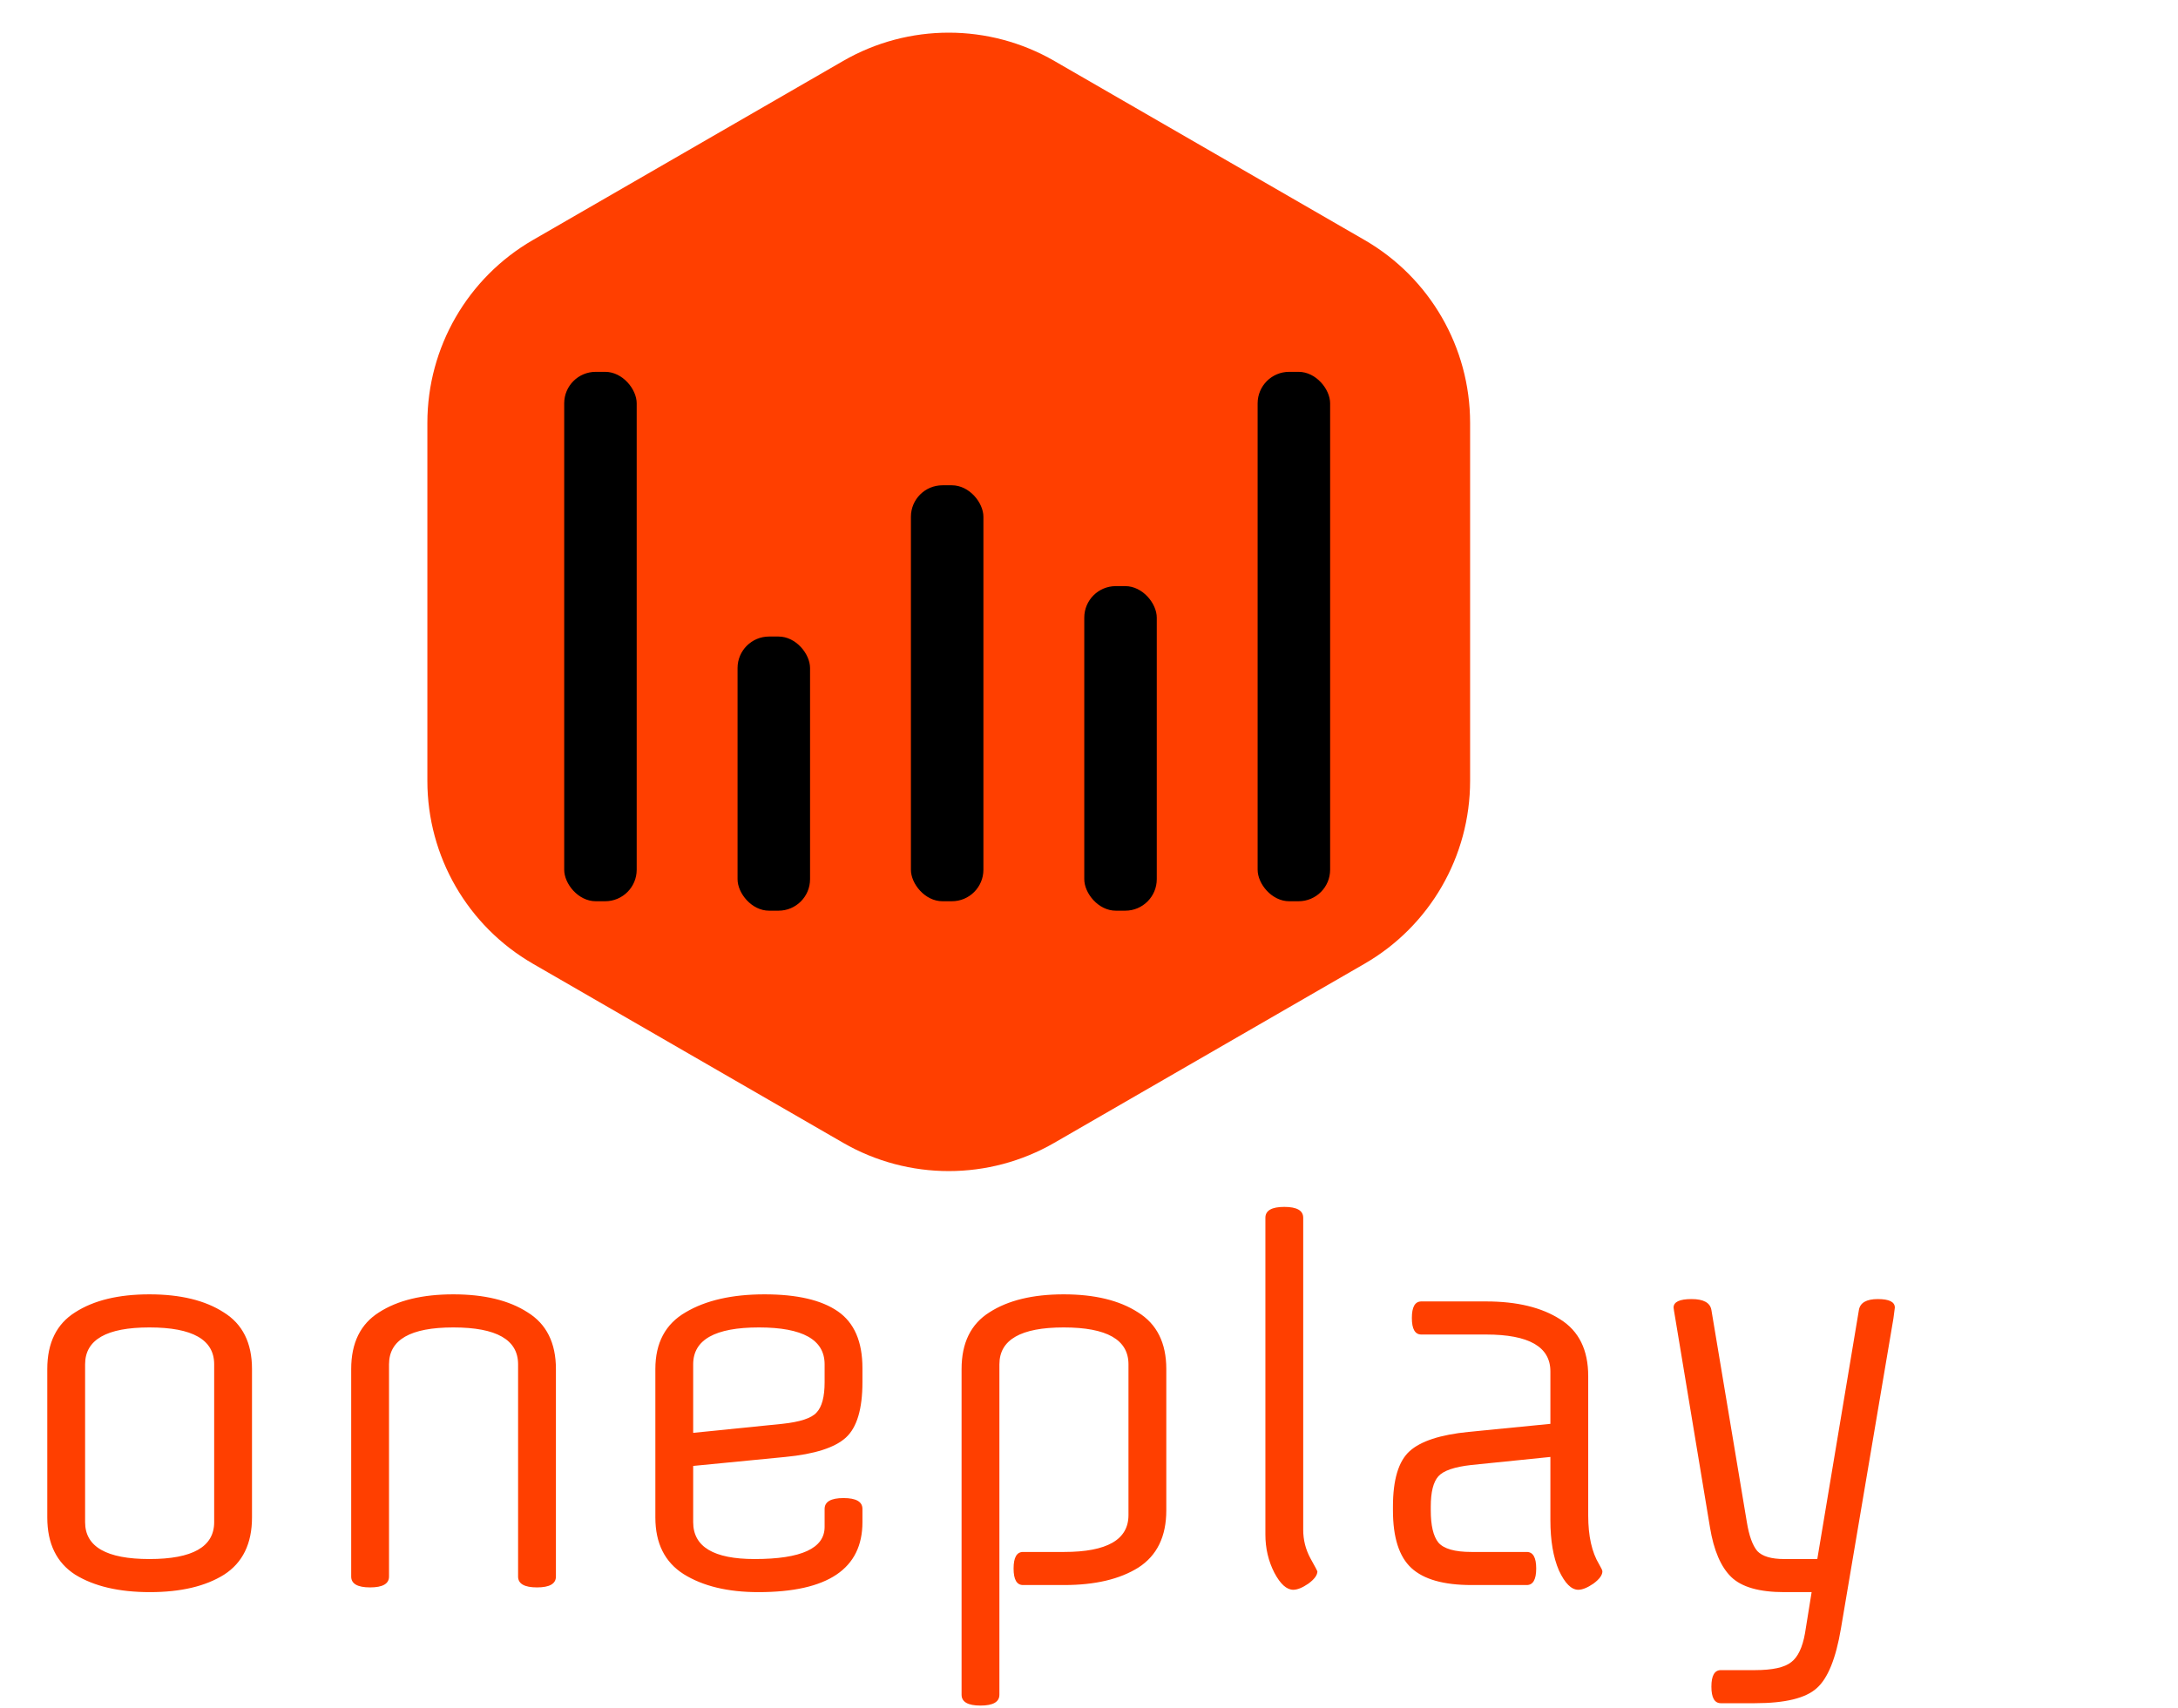 <svg width="691" height="542" viewBox="0 0 691 542" fill="none" xmlns="http://www.w3.org/2000/svg">
<path d="M67.95 483.05V432.95C67.95 425.15 61.1 421.25 47.4 421.25C33.8 421.25 27 425.15 27 432.95V483.05C27 490.85 33.8 494.75 47.4 494.75C61.1 494.75 67.95 490.85 67.95 483.05ZM79.95 434.45V481.55C79.95 489.85 77 495.9 71.1 499.7C65.2 503.4 57.35 505.25 47.55 505.25C37.75 505.25 29.85 503.4 23.85 499.7C17.95 495.9 15 489.85 15 481.55V434.45C15 426.15 17.95 420.15 23.85 416.45C29.75 412.65 37.6 410.75 47.4 410.75C57.2 410.75 65.05 412.65 70.95 416.45C76.95 420.15 79.95 426.15 79.95 434.45ZM176.372 434.45V500.3C176.372 502.6 174.372 503.75 170.372 503.75C166.372 503.75 164.372 502.6 164.372 500.3V432.95C164.372 425.15 157.522 421.25 143.822 421.25C130.222 421.25 123.422 425.15 123.422 432.95V500.3C123.422 502.6 121.422 503.75 117.422 503.75C113.422 503.75 111.422 502.6 111.422 500.3V434.45C111.422 426.15 114.372 420.15 120.272 416.45C126.172 412.65 134.022 410.75 143.822 410.75C153.622 410.75 161.472 412.65 167.372 416.45C173.372 420.15 176.372 426.15 176.372 434.45ZM273.62 434.15V438.65C273.62 447.15 271.87 453 268.37 456.2C264.87 459.4 258.47 461.45 249.17 462.35L219.92 465.2V483.05C219.92 490.85 226.42 494.75 239.42 494.75C254.22 494.75 261.62 491.35 261.62 484.55V478.85C261.62 476.55 263.62 475.4 267.62 475.4C271.62 475.4 273.62 476.55 273.62 478.85V483.05C273.62 497.85 262.62 505.25 240.62 505.25C230.92 505.25 223.02 503.35 216.92 499.55C210.92 495.75 207.92 489.75 207.92 481.55V434.45C207.92 426.15 211.12 420.15 217.52 416.45C223.92 412.65 232.27 410.75 242.57 410.75C252.87 410.75 260.62 412.55 265.82 416.15C271.02 419.75 273.62 425.75 273.62 434.15ZM219.92 432.95V454.7L248.12 451.85C253.82 451.25 257.47 450.05 259.07 448.25C260.77 446.45 261.62 443.25 261.62 438.65V432.95C261.62 425.15 254.67 421.25 240.77 421.25C226.87 421.25 219.92 425.15 219.92 432.95ZM324.574 492.5H337.624C351.224 492.5 358.024 488.6 358.024 480.8V432.95C358.024 425.15 351.174 421.25 337.474 421.25C323.874 421.25 317.074 425.15 317.074 432.95V537.8C317.074 540.1 315.074 541.25 311.074 541.25C307.074 541.25 305.074 540.1 305.074 537.8V434.45C305.074 426.15 308.024 420.15 313.924 416.45C319.824 412.65 327.674 410.75 337.474 410.75C347.274 410.75 355.124 412.65 361.024 416.45C367.024 420.15 370.024 426.15 370.024 434.45V479.3C370.024 487.6 367.074 493.65 361.174 497.45C355.274 501.15 347.424 503 337.624 503H324.574C322.574 503 321.574 501.25 321.574 497.75C321.574 494.25 322.574 492.5 324.574 492.5ZM413.461 386.45V485.45C413.461 488.65 414.211 491.65 415.711 494.45C417.211 497.15 417.961 498.55 417.961 498.65C417.961 499.85 417.011 501.15 415.111 502.55C413.211 503.85 411.611 504.5 410.311 504.5C408.211 504.5 406.211 502.7 404.311 499.1C402.411 495.4 401.461 491.35 401.461 486.95V386.45C401.461 384.15 403.461 383 407.461 383C411.461 383 413.461 384.15 413.461 386.45ZM484.382 503H466.832C458.032 503 451.682 501.2 447.782 497.6C443.882 494 441.932 487.9 441.932 479.3V478.1C441.932 469.6 443.682 463.75 447.182 460.55C450.682 457.35 456.932 455.3 465.932 454.4L491.882 451.85V435.2C491.882 427.4 485.082 423.5 471.482 423.5H450.932C448.932 423.5 447.932 421.75 447.932 418.25C447.932 414.75 448.932 413 450.932 413H471.482C481.282 413 489.132 414.9 495.032 418.7C500.932 422.4 503.882 428.4 503.882 436.7V480.95C503.882 487.45 505.032 492.6 507.332 496.4C508.032 497.6 508.382 498.35 508.382 498.65C508.382 499.85 507.432 501.15 505.532 502.55C503.632 503.85 502.032 504.5 500.732 504.5C498.532 504.5 496.482 502.45 494.582 498.35C492.782 494.15 491.882 488.85 491.882 482.45V462.35L466.832 464.9C461.432 465.5 457.932 466.7 456.332 468.5C454.732 470.3 453.932 473.5 453.932 478.1V479.3C453.932 484.1 454.732 487.5 456.332 489.5C458.032 491.5 461.532 492.5 466.832 492.5H484.382C486.382 492.5 487.382 494.25 487.382 497.75C487.382 501.25 486.382 503 484.382 503ZM556.763 540.5H545.963C543.963 540.5 542.963 538.75 542.963 535.25C542.963 531.75 543.963 530 545.963 530H556.763C562.363 530 566.213 529.15 568.313 527.45C570.413 525.85 571.863 522.8 572.663 518.3L574.763 505.25H566.063C558.163 505.25 552.563 503.65 549.263 500.45C545.963 497.25 543.713 492 542.513 484.7L531.563 418.7C531.163 416.4 530.963 415.15 530.963 414.95C530.963 413.15 532.863 412.25 536.663 412.25C540.463 412.25 542.563 413.4 542.963 415.7L554.213 483.05C554.913 487.35 556.013 490.4 557.513 492.2C559.113 493.9 561.963 494.75 566.063 494.75H576.563L589.763 415.7C590.163 413.4 592.163 412.25 595.763 412.25C599.363 412.25 601.163 413.15 601.163 414.95C601.163 415.15 601.013 416.3 600.713 418.4L584.063 516.8C582.463 526.3 579.913 532.6 576.413 535.7C572.913 538.9 566.363 540.5 556.763 540.5Z" fill="#FF3F00"/>
<path d="M267.5 19.341C288.23 7.373 313.77 7.373 334.5 19.341L432.911 76.159C453.641 88.127 466.411 110.246 466.411 134.182V247.818C466.411 271.754 453.641 293.873 432.911 305.841L334.5 362.659C313.77 374.627 288.23 374.627 267.5 362.659L169.089 305.841C148.359 293.873 135.589 271.754 135.589 247.818V134.182C135.589 110.246 148.359 88.127 169.089 76.159L267.5 19.341Z" fill="#FF3F00"/>
<rect x="179" y="118" width="23" height="168" rx="10" fill="black"/>
<rect x="234" y="202" width="23" height="87" rx="10" fill="black"/>
<rect x="289" y="154" width="23" height="132" rx="10" fill="black"/>
<rect x="344" y="186" width="23" height="103" rx="10" fill="black"/>
<rect x="399" y="118" width="23" height="168" rx="10" fill="black"/>
</svg>
